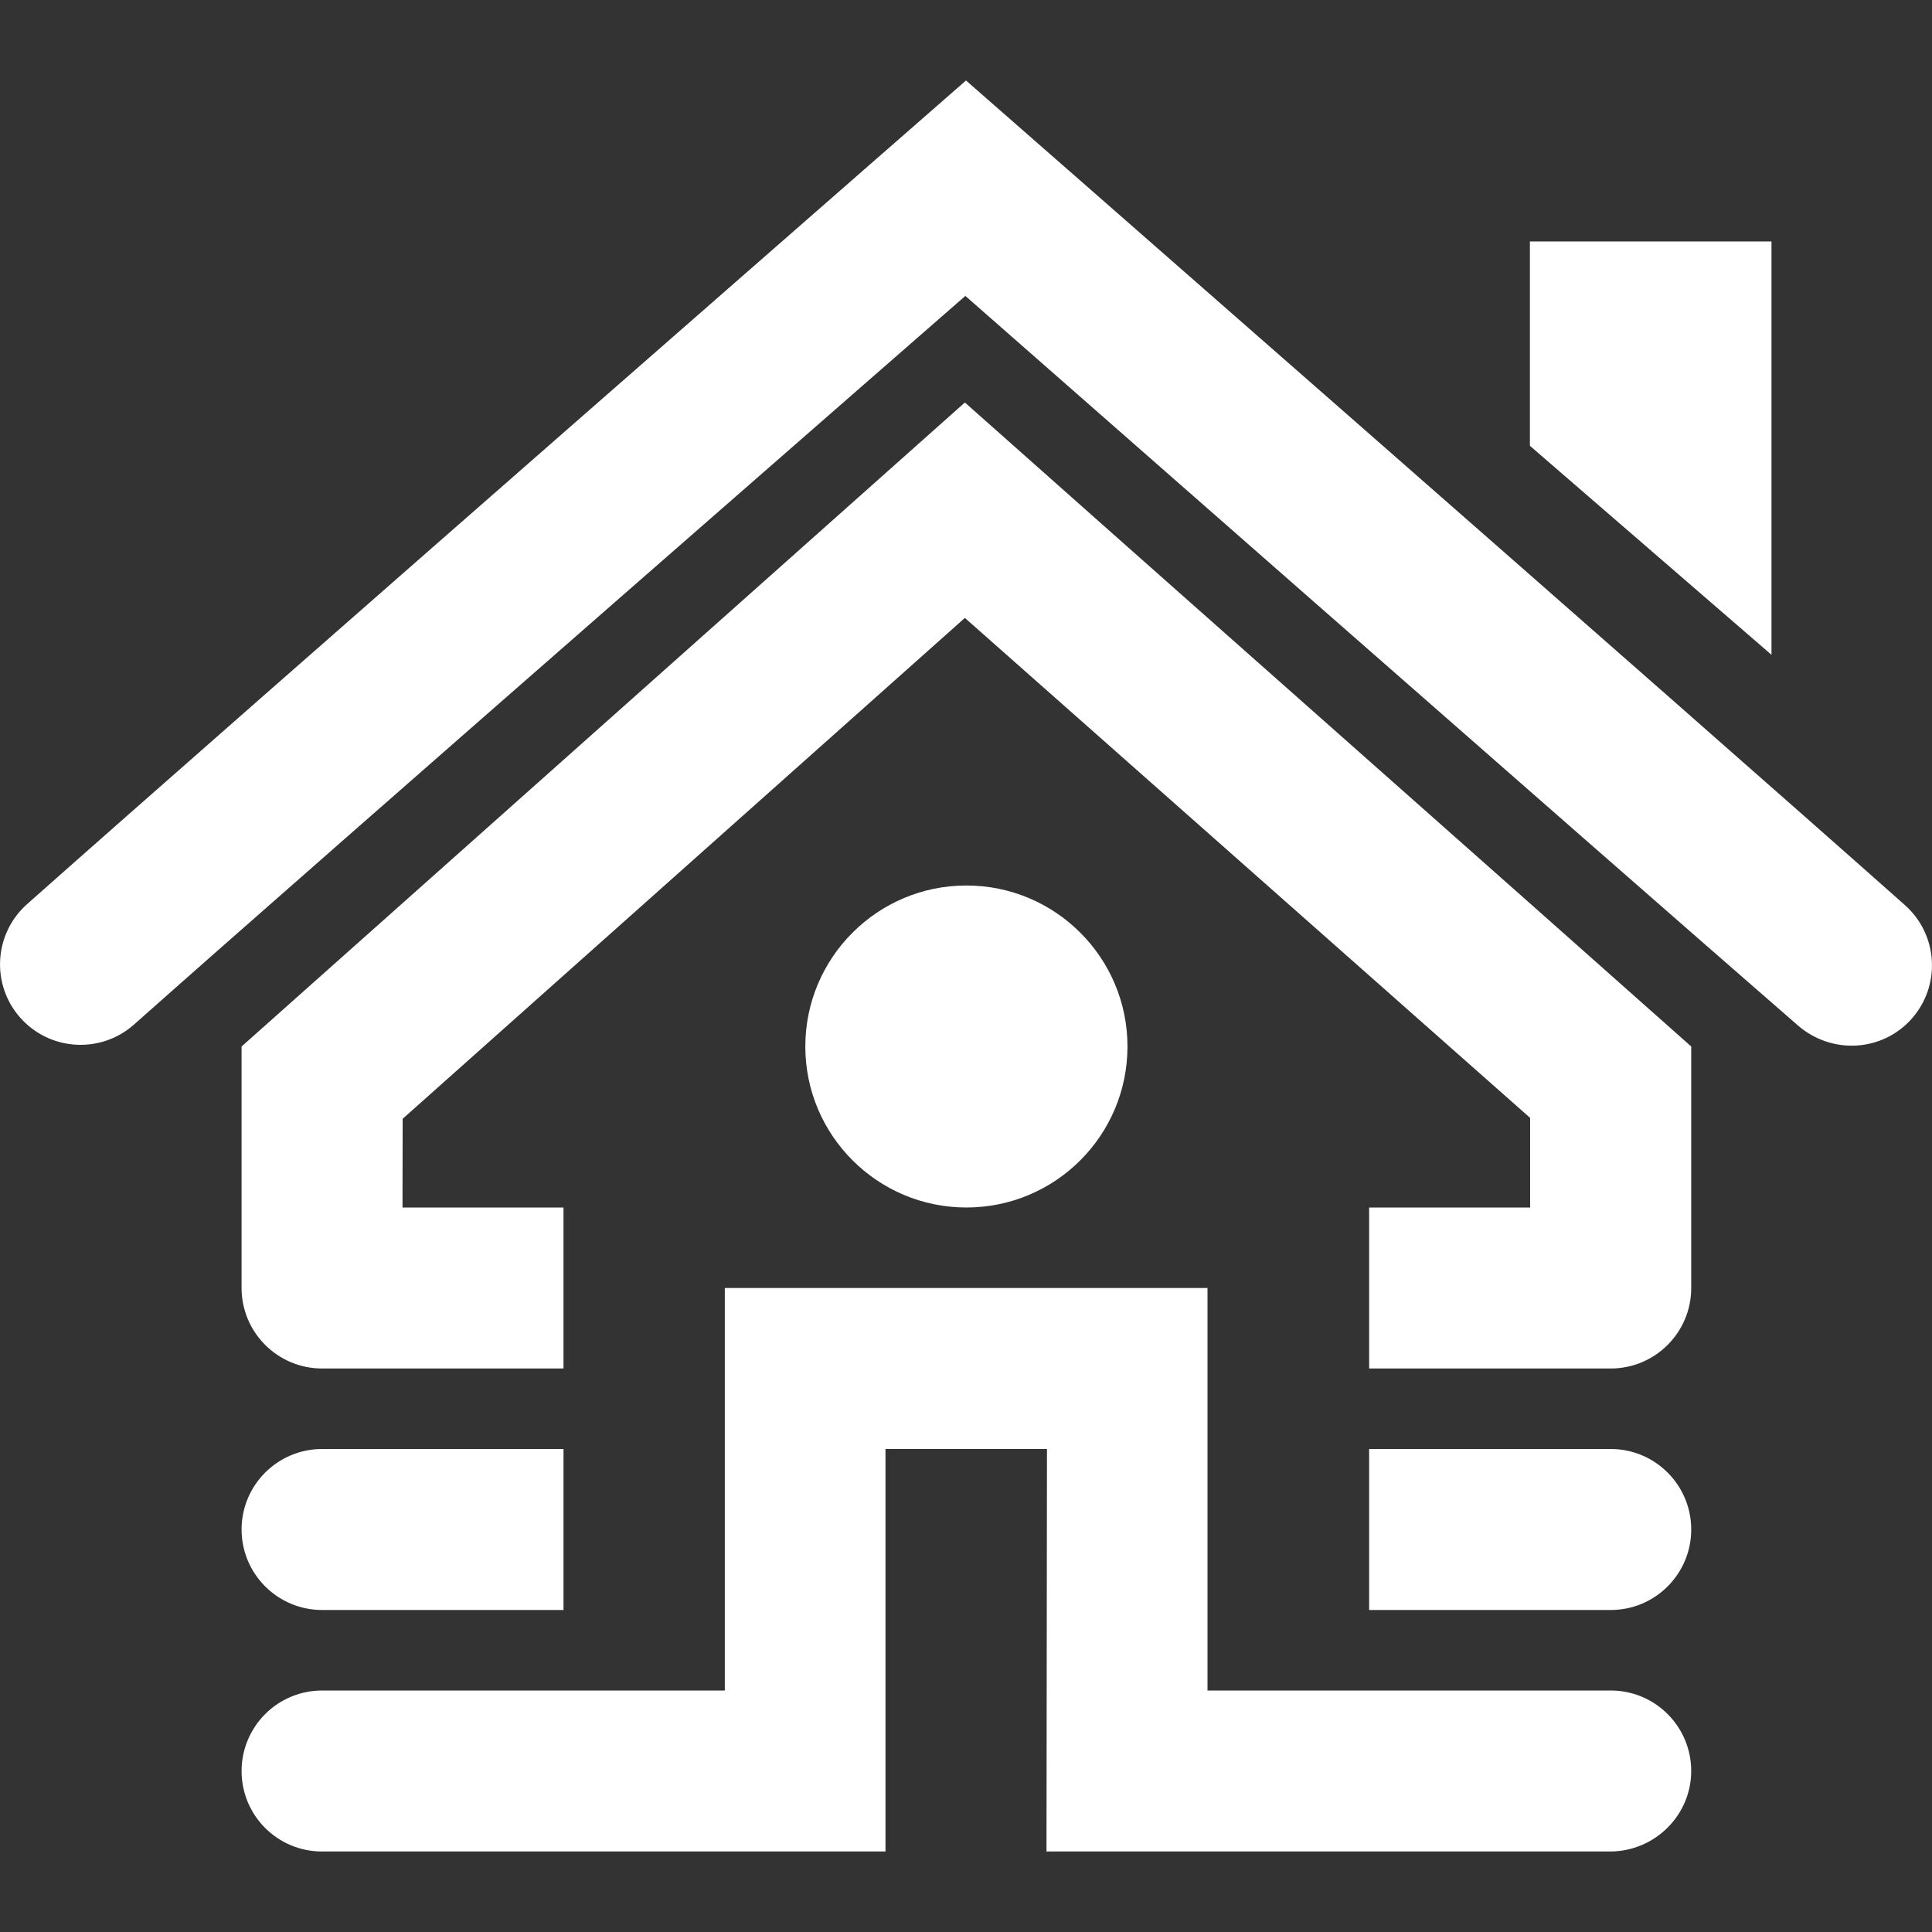 <svg fill="#FFFFFF" width="24" height="24" xmlns="http://www.w3.org/2000/svg" fill-rule="evenodd" clip-rule="evenodd"><rect width="100%" height="100%" fill="#333333" stroke="none"/><path d="M11 23h-7c-.553 0-.999-.448-.999-1 0-.265.106-.52.293-.707.188-.188.442-.293.708-.293h5.002v-5h5.996v5h5.009c.265 0 .52.105.707.293.188.187.293.442.293.707 0 .552-.456 1-1.009 1h-7l.006-5h-2.006v5zm-4-3h-2.998c-.553 0-1.001-.448-1.001-1s.448-1 1.001-1h2.998v2zm14.009-1c0 .552-.448 1-1 1h-3.001v-2h3.001c.552 0 1 .448 1 1zm-14.009-2h-2.998c-.553 0-1.001-.448-1.001-1v-3l8.985-8c1.313 1.167 2.63 2.333 3.947 3.5l1.129 1c1.318 1.167 2.634 2.333 3.947 3.5v3c0 .552-.448 1-1 1h-3.001v-2h2v-1.113l-7.022-6.211-6.984 6.222-.002 1.102h2v2zm5.005-6c1.105 0 2.001.896 2.001 2s-.896 2-2.001 2c-1.104 0-2.001-.896-2.001-2s.897-2 2.001-2zm-.005-10s9.038 7.911 11.664 10.244c.413.367.45.999.083 1.412-.367.413-.995.445-1.412.083-2.421-2.105-10.343-9.063-10.343-9.063s-7.899 6.893-10.327 9.051c-.413.367-1.045.329-1.412-.083-.367-.413-.33-1.045.083-1.412 2.626-2.333 11.664-10.232 11.664-10.232zm7.005 2h3.001v5.134l-3.001-2.596v-2.538z"/></svg>